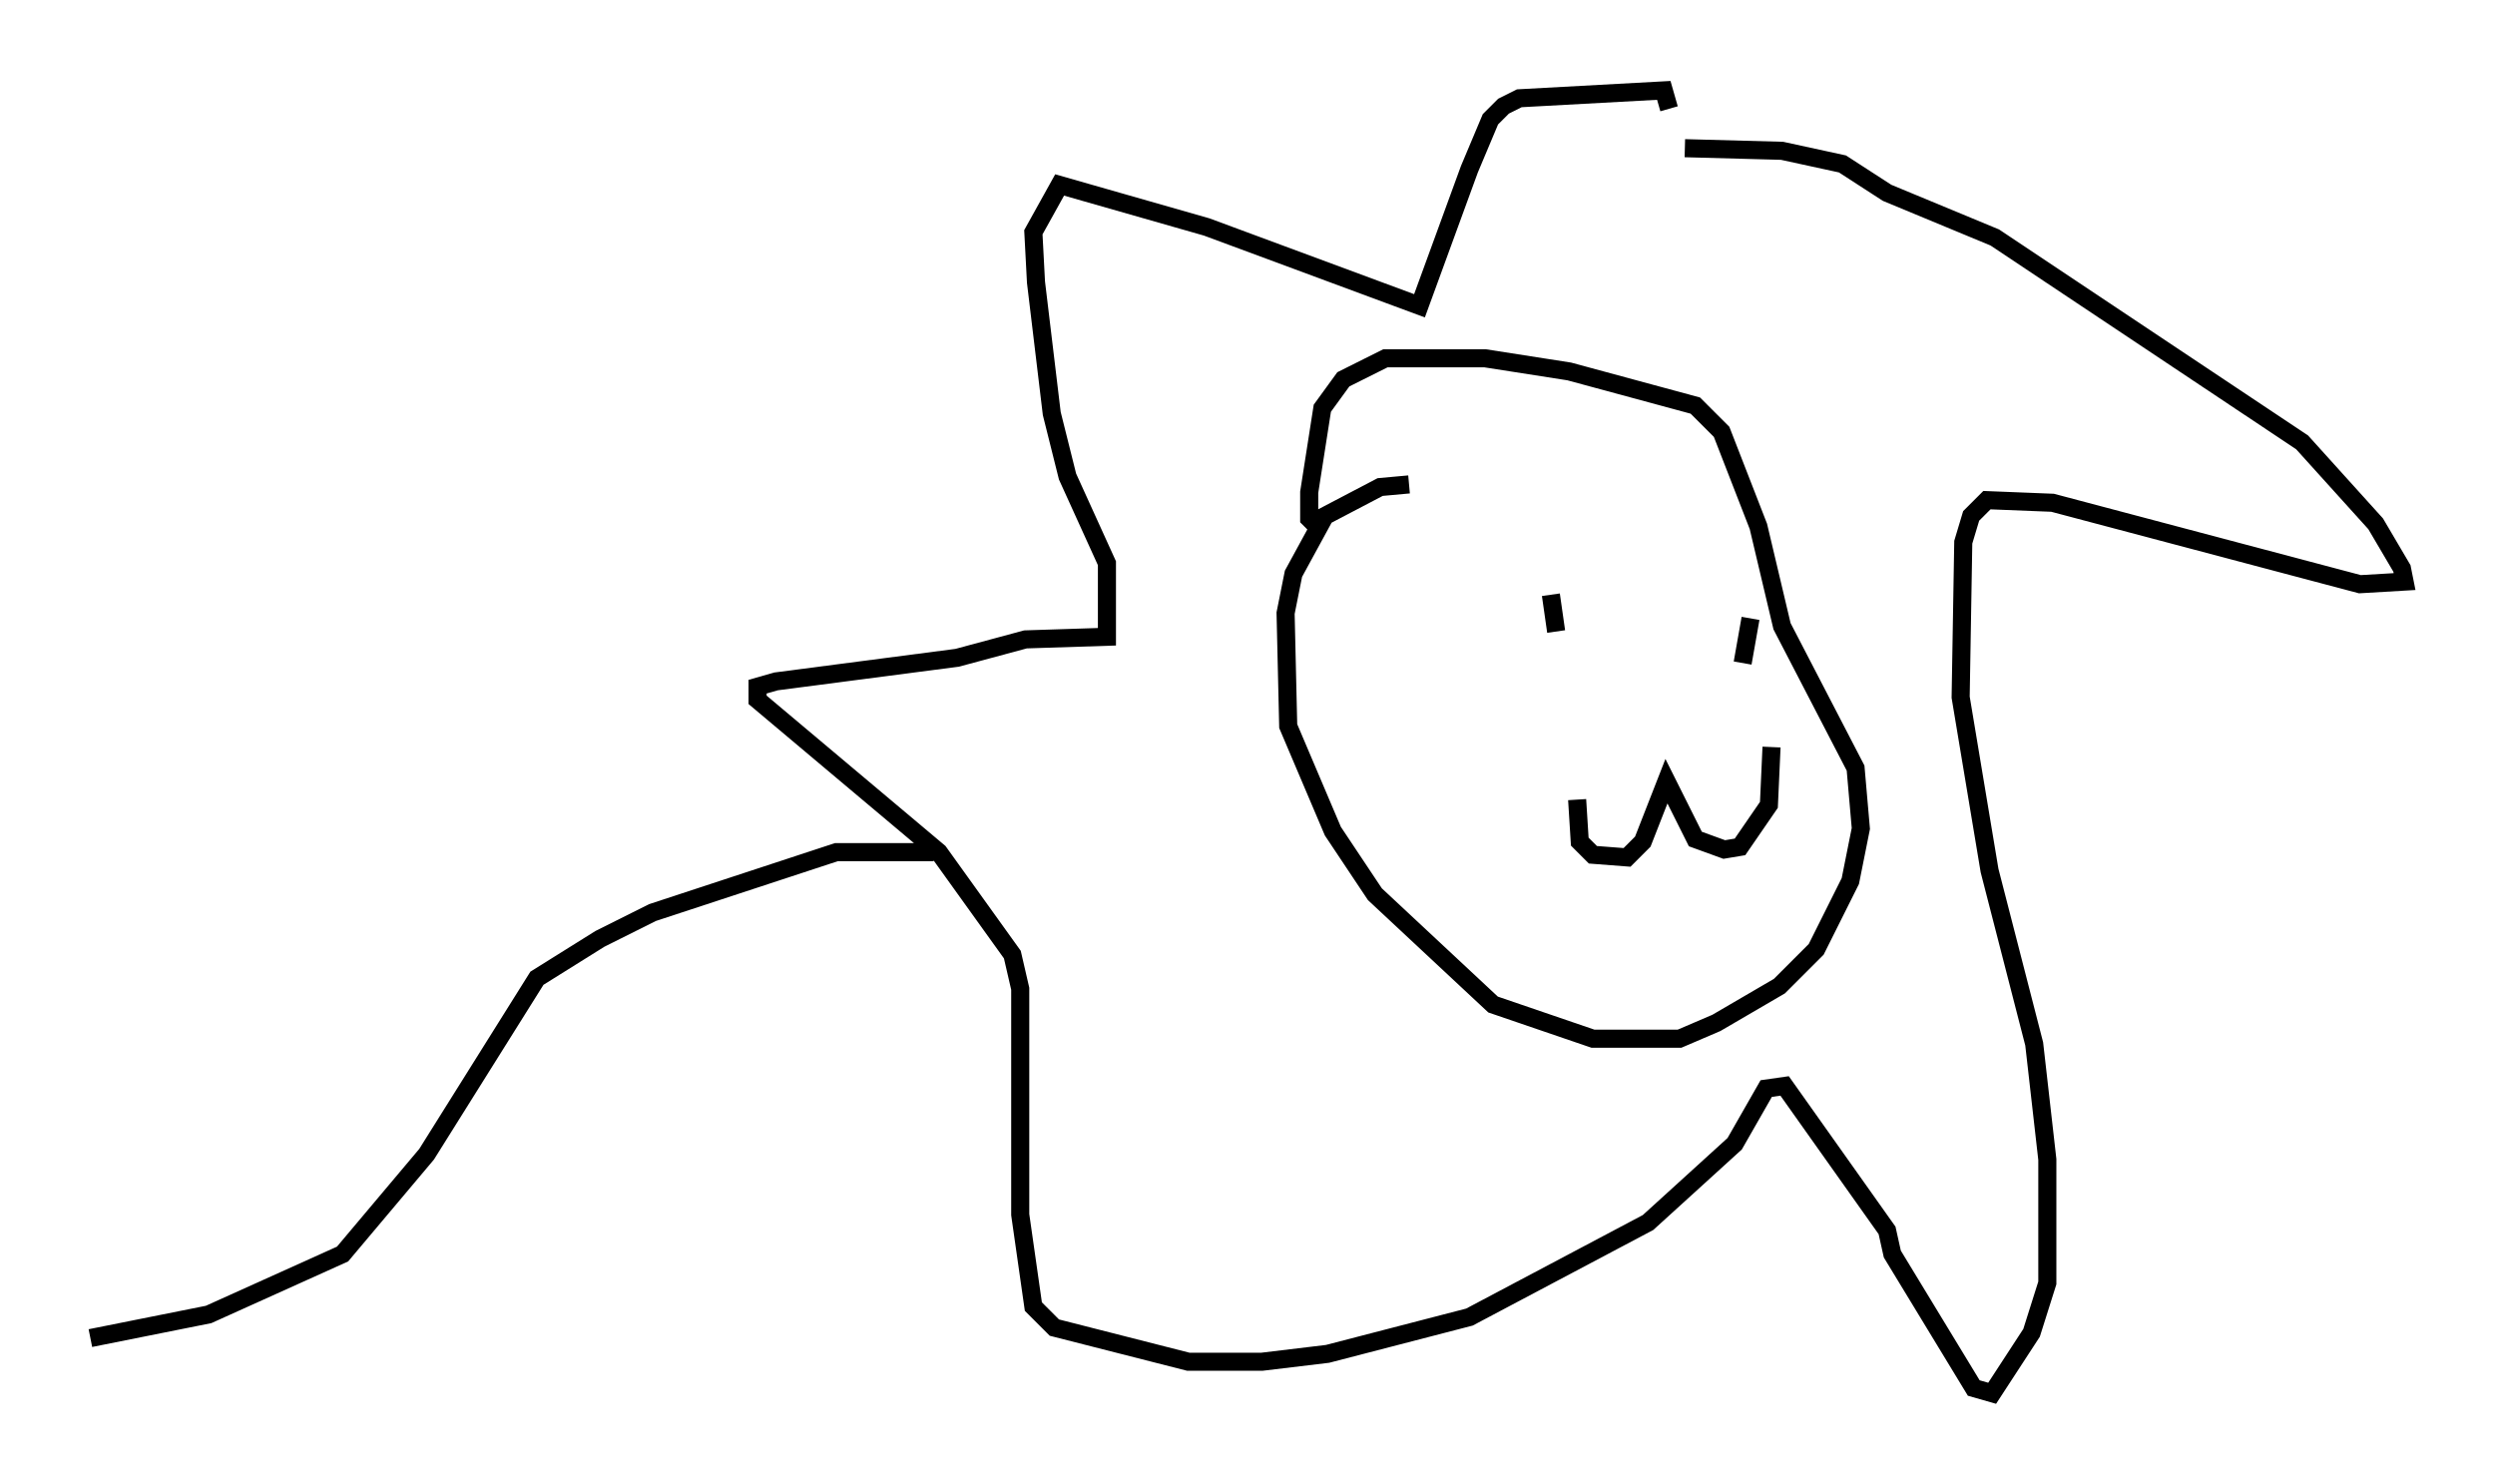 <?xml version="1.0" encoding="utf-8" ?>
<svg baseProfile="full" height="82.045" version="1.1" width="137.966" xmlns="http://www.w3.org/2000/svg" xmlns:ev="http://www.w3.org/2001/xml-events" xmlns:xlink="http://www.w3.org/1999/xlink"><defs /><rect fill="white" height="82.045" width="137.966" x="0" y="0" /><path d="M76.899, 33.905 m0.0, 0.0 m8.86, -1.017 l0.291, 2.034 m10.749, -0.726 l-0.436, 2.469 m-18.447, -9.877 l-1.598, 0.145 -3.05, 1.598 l-1.743, 3.196 -0.436, 2.179 l0.145, 6.246 2.469, 5.81 l2.324, 3.486 6.536, 6.101 l5.52, 1.888 4.793, 0.0 l2.034, -0.872 3.486, -2.034 l2.034, -2.034 1.888, -3.777 l0.581, -2.905 -0.291, -3.341 l-4.067, -7.844 -1.307, -5.52 l-2.034, -5.229 -1.453, -1.453 l-6.972, -1.888 -4.648, -0.726 l-5.52, 0.0 -2.324, 1.162 l-1.162, 1.598 -0.726, 4.648 l0.0, 1.453 0.436, 0.436 m14.38, 15.106 l0.145, 2.324 0.726, 0.726 l1.888, 0.145 0.872, -0.872 l1.307, -3.341 1.598, 3.196 l1.598, 0.581 0.872, -0.145 l1.598, -2.324 0.145, -3.196 m-4.793, -33.117 l5.374, 0.145 3.341, 0.726 l2.469, 1.598 5.955, 2.469 l16.994, 11.33 4.067, 4.503 l1.453, 2.469 0.145, 0.726 l-2.469, 0.145 -16.994, -4.503 l-3.631, -0.145 -0.872, 0.872 l-0.436, 1.453 -0.145, 8.57 l1.598, 9.587 2.469, 9.587 l0.726, 6.391 0.0, 6.827 l-0.872, 2.76 -2.179, 3.341 l-1.017, -0.291 -4.503, -7.408 l-0.291, -1.307 -5.665, -7.989 l-1.017, 0.145 -1.743, 3.05 l-4.793, 4.358 -9.877, 5.229 l-7.844, 2.034 -3.631, 0.436 l-4.067, 0.0 -7.408, -1.888 l-1.162, -1.162 -0.726, -5.084 l0.0, -12.492 -0.436, -1.888 l-4.067, -5.665 -10.022, -8.425 l0.0, -0.726 1.017, -0.291 l10.022, -1.307 3.777, -1.017 l4.503, -0.145 0.0, -4.067 l-2.179, -4.793 -0.872, -3.486 l-0.872, -7.263 -0.145, -2.76 l1.453, -2.615 8.134, 2.324 l11.765, 4.358 2.76, -7.553 l1.162, -2.76 0.726, -0.726 l0.872, -0.436 7.989, -0.436 l0.291, 1.017 m-40.67, 41.106 l-5.374, 0.0 -10.168, 3.341 l-2.905, 1.453 -3.486, 2.179 l-6.101, 9.732 -4.648, 5.52 l-7.408, 3.341 -6.536, 1.307 " fill="none" stroke="black" stroke-width="1" /></svg>